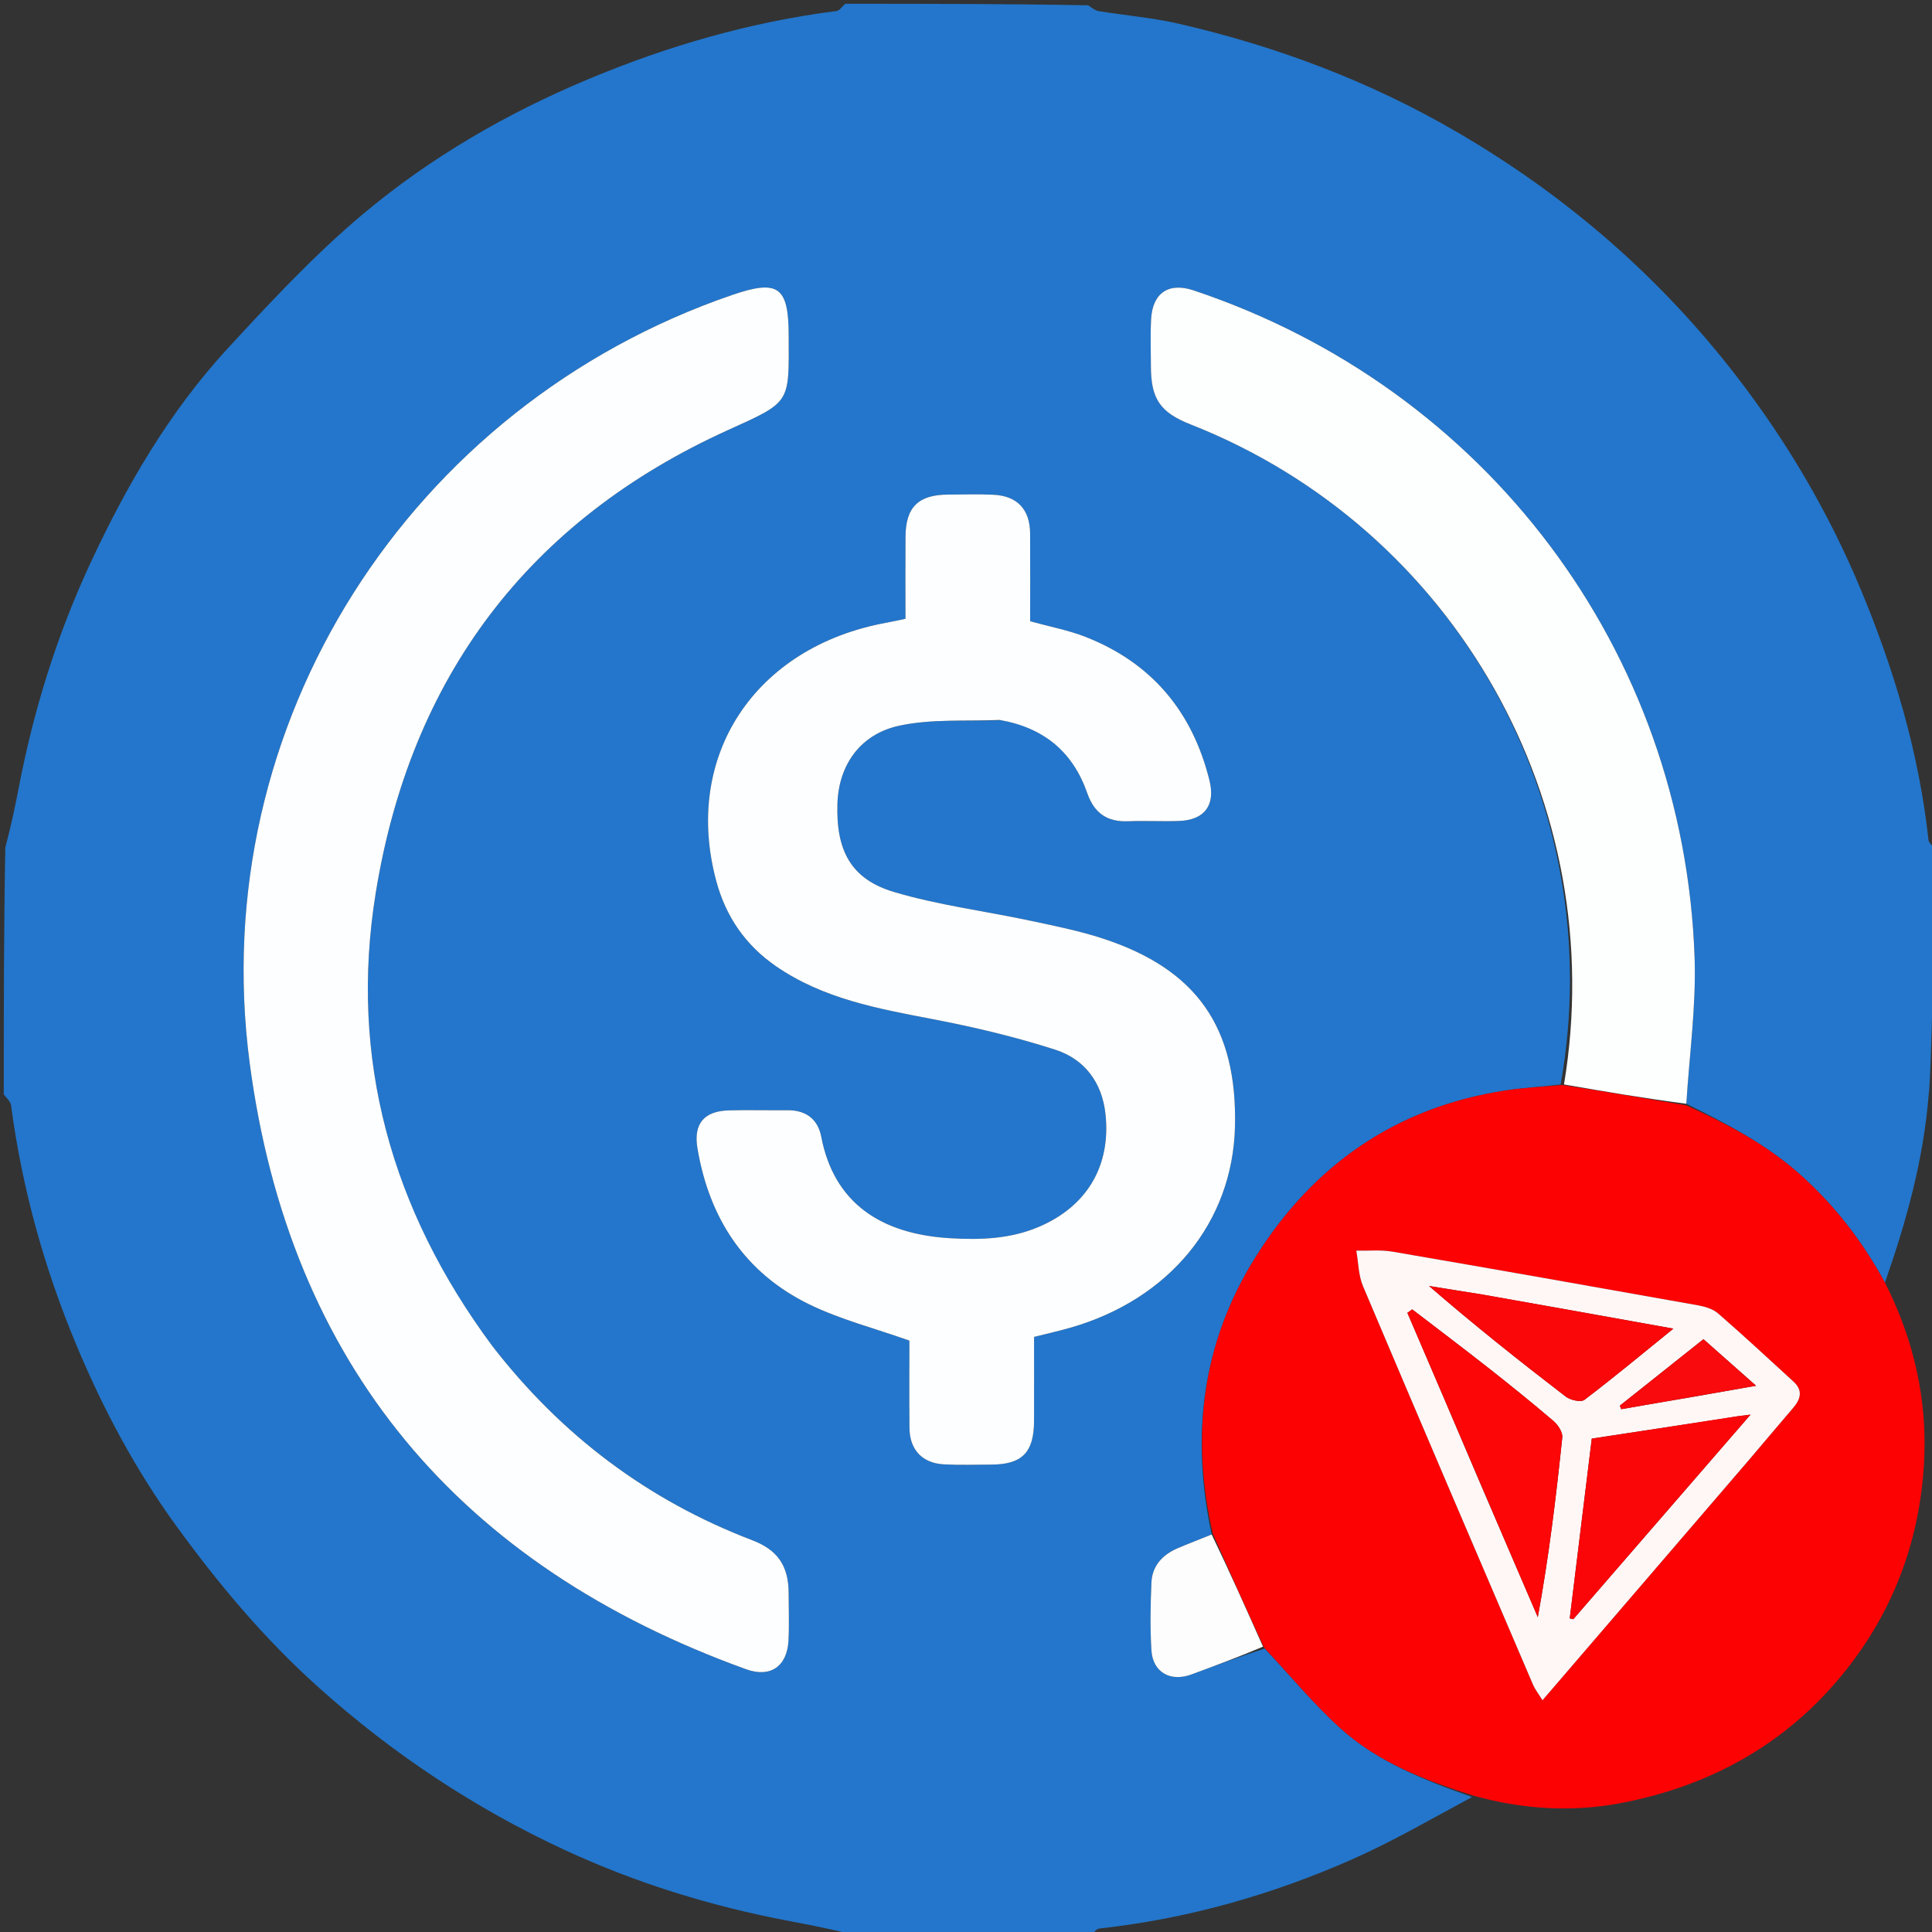 <svg version="1.1" id="Layer_1" xmlns="http://www.w3.org/2000/svg" xmlns:xlink="http://www.w3.org/1999/xlink" x="0px" y="0px"
	 width="100%" viewBox="0 0 512 512" enable-background="new 0 0 512 512" xml:space="preserve">
<rect x="0" y="0" width="512" height="512" fill="#333333" stroke="none"/>
<path fill="#2376CB" opacity="1" stroke="none" 
	d="
M224,1 
	C245.354,1 266.708,1 288.369,1.408 
	C289.516,2.208 290.323,2.814 291.205,2.956 
	C298.301,4.098 305.516,4.701 312.5,6.313 
	C338.414,12.294 363.075,21.575 386.129,35.002 
	C415.151,51.904 440.064,73.509 460.514,100.122 
	C473.694,117.274 484.597,135.838 492.963,155.835 
	C501.949,177.313 508.54,199.438 511.081,222.672 
	C511.172,223.508 512.336,224.227 513,225 

	C511.811,289.183 511.152,289.667 511.11,290.201 
	C509.74,307.362 505.179,323.794 499.529,339.893 
	C493.536,328.956 486.262,319.491 477.116,311.321 
	C468.109,303.274 457.675,297.824 446.894,292.502 
	C447.718,279.318 449.527,266.512 449.086,253.784 
	C446.264,172.359 393.767,102.788 316.234,76.932 
	C309.76,74.773 305.454,77.608 305.059,84.534 
	C304.823,88.685 304.996,92.859 304.999,97.023 
	C305.006,105.712 307.456,109.302 315.525,112.48 
	C385.677,140.104 426.835,213.122 413.587,287.387 
	C408.387,288.01 403.6,288.281 398.884,289.005 
	C369.991,293.444 348.057,308.692 332.728,333.17 
	C318.545,355.816 315.476,380.54 321.108,406.651 
	C317.866,407.99 314.902,409.077 312.012,410.333 
	C308.07,412.046 305.343,414.966 305.146,419.358 
	C304.877,425.331 304.781,431.341 305.134,437.305 
	C305.48,443.172 310.181,445.81 315.745,443.745 
	C322.122,441.379 328.501,439.019 335.155,436.884 
	C341.957,444.078 348.068,451.501 355.109,457.9 
	C365.115,466.993 377.599,471.8 390.114,476.229 
	C379.337,482.015 368.996,488.052 358.107,492.847 
	C336.805,502.228 314.555,508.525 291.326,511.081 
	C290.491,511.173 289.773,512.336 289,513 
	C267.979,513 246.958,513 225.631,512.591 
	C219.789,511.123 214.254,510.059 208.717,509.004 
	C188.304,505.115 168.58,499.035 149.713,490.289 
	C125.771,479.19 104.088,464.801 84.379,447.135 
	C70.064,434.304 57.915,419.8 46.697,404.355 
	C35.883,389.466 27.285,373.316 20.224,356.406 
	C11.715,336.029 5.827,314.86 2.93,292.907 
	C2.794,291.871 1.666,290.966 1,290 
	C1,268.312 1,246.625 1.409,224.6 
	C2.878,219.059 3.988,213.866 4.988,208.652 
	C8.912,188.207 15.038,168.465 23.805,149.567 
	C33.438,128.804 44.874,109.098 60.447,92.224 
	C71.85,79.87 83.405,67.453 96.25,56.683 
	C114.082,41.732 134.222,30.06 155.79,21.028 
	C176.981,12.155 198.848,5.825 221.678,2.921 
	C222.52,2.814 223.229,1.664 224,1 
M265.379,190.88 
	C276.747,192.855 284.365,199.366 288.133,210.182 
	C290.001,215.543 293.446,217.873 299.033,217.642 
	C303.524,217.457 308.034,217.739 312.525,217.561 
	C319.21,217.296 322.147,213.393 320.528,206.847 
	C316.023,188.629 305.249,175.672 287.681,168.784 
	C283.081,166.98 278.134,166.063 273.002,164.643 
	C273.002,156.988 273.04,149.171 272.99,141.354 
	C272.951,135.023 269.592,131.418 263.28,131.114 
	C259.291,130.921 255.285,131.057 251.287,131.072 
	C243.386,131.1 240.026,134.38 239.971,142.219 
	C239.92,149.371 239.96,156.523 239.96,163.985 
	C238.142,164.362 236.551,164.727 234.946,165.019 
	C199.961,171.392 180.852,200.473 189.857,233.618 
	C192.403,242.988 197.589,250.483 205.58,256.011 
	C218.138,264.7 232.688,267.307 247.287,270.104 
	C258.181,272.191 269.051,274.772 279.601,278.161 
	C287.388,280.662 292.079,286.809 292.972,295.287 
	C294.418,309.013 288.039,319.698 275.315,325.126 
	C267.732,328.361 259.816,328.617 251.768,328.137 
	C233.246,327.031 220.974,318.663 217.635,301.231 
	C216.742,296.564 213.556,294.176 208.668,294.223 
	C203.504,294.273 198.336,294.127 193.174,294.262 
	C186.584,294.434 183.738,297.793 184.83,304.298 
	C187.949,322.874 197.35,337.298 214.41,345.646 
	C222.659,349.682 231.753,351.991 240.999,355.272 
	C240.999,362.454 240.944,370.435 241.017,378.415 
	C241.07,384.199 244.406,387.77 250.186,388.072 
	C254.341,388.289 258.514,388.144 262.679,388.132 
	C270.855,388.108 274.002,384.927 274.034,376.609 
	C274.063,369.151 274.04,361.693 274.04,354.294 
	C277.572,353.403 280.659,352.714 283.693,351.844 
	C309.957,344.309 326.658,323.893 327.279,298.614 
	C327.923,272.365 317.229,256.914 292.336,248.744 
	C286.041,246.678 279.48,245.37 272.984,243.986 
	C260.969,241.426 248.67,239.88 236.941,236.393 
	C225.512,232.996 221.507,225.406 221.932,212.886 
	C222.273,202.811 227.903,194.531 238.392,192.295 
	C246.833,190.497 255.798,191.16 265.379,190.88 
M130.161,356.318 
	C103.712,320.613 92.484,280.564 99.557,236.735 
	C108.777,179.598 139.949,137.943 193.049,113.916 
	C209.76,106.354 209.064,106.945 209.01,88.775 
	C208.972,75.984 206.219,73.998 194.11,78.145 
	C108.534,107.452 54.365,191.983 66.162,281.648 
	C76.692,361.684 121.898,415.011 197.76,442.377 
	C204.165,444.687 208.606,441.606 208.957,434.744 
	C209.17,430.588 209.01,426.414 209,422.247 
	C208.984,414.997 206.119,410.763 199.37,408.184 
	C171.602,397.574 148.768,380.361 130.161,356.318 
z"/>
<path fill="#FD0203" opacity="1" stroke="none" 
	d="
M499.529,339.893 
	C507.266,355.153 510.86,371.198 509.877,387.926 
	C508.727,407.504 502.353,425.438 490.325,441.157 
	C474.893,461.323 454.229,473.098 429.626,477.821 
	C416.801,480.282 403.793,479.542 390.698,475.929 
	C377.599,471.8 365.115,466.993 355.109,457.9 
	C348.068,451.501 341.957,444.078 334.993,436.605 
	C330.177,426.224 325.798,416.349 321.419,406.475 
	C315.476,380.54 318.545,355.816 332.728,333.17 
	C348.057,308.692 369.991,293.444 398.884,289.005 
	C403.6,288.281 408.387,288.01 414.031,287.533 
	C425.56,289.329 436.199,291.122 446.838,292.915 
	C457.675,297.824 468.109,303.274 477.116,311.321 
	C486.262,319.491 493.536,328.956 499.529,339.893 
M463.907,386.423 
	C467.671,381.979 471.412,377.515 475.209,373.1 
	C477.217,370.765 477.826,368.458 475.297,366.143 
	C468.668,360.074 462.084,353.952 455.299,348.062 
	C453.91,346.857 451.782,346.246 449.897,345.909 
	C422.955,341.098 396.004,336.333 369.031,331.704 
	C365.911,331.168 362.641,331.507 359.441,331.441 
	C360.001,334.586 359.994,337.971 361.208,340.84 
	C376.124,376.112 391.215,411.31 406.291,446.514 
	C406.78,447.657 407.589,448.663 408.774,450.583 
	C427.307,429.005 445.37,407.976 463.907,386.423 
z"/>
<path fill="#FDFEFF" opacity="1" stroke="none" 
	d="
M264.955,190.805 
	C255.798,191.16 246.833,190.497 238.392,192.295 
	C227.903,194.531 222.273,202.811 221.932,212.886 
	C221.507,225.406 225.512,232.996 236.941,236.393 
	C248.67,239.88 260.969,241.426 272.984,243.986 
	C279.48,245.37 286.041,246.678 292.336,248.744 
	C317.229,256.914 327.923,272.365 327.279,298.614 
	C326.658,323.893 309.957,344.309 283.693,351.844 
	C280.659,352.714 277.572,353.403 274.04,354.294 
	C274.04,361.693 274.063,369.151 274.034,376.609 
	C274.002,384.927 270.855,388.108 262.679,388.132 
	C258.514,388.144 254.341,388.289 250.186,388.072 
	C244.406,387.77 241.07,384.199 241.017,378.415 
	C240.944,370.435 240.999,362.454 240.999,355.272 
	C231.753,351.991 222.659,349.682 214.41,345.646 
	C197.35,337.298 187.949,322.874 184.83,304.298 
	C183.738,297.793 186.584,294.434 193.174,294.262 
	C198.336,294.127 203.504,294.273 208.668,294.223 
	C213.556,294.176 216.742,296.564 217.635,301.231 
	C220.974,318.663 233.246,327.031 251.768,328.137 
	C259.816,328.617 267.732,328.361 275.315,325.126 
	C288.039,319.698 294.418,309.013 292.972,295.287 
	C292.079,286.809 287.388,280.662 279.601,278.161 
	C269.051,274.772 258.181,272.191 247.287,270.104 
	C232.688,267.307 218.138,264.7 205.58,256.011 
	C197.589,250.483 192.403,242.988 189.857,233.618 
	C180.852,200.473 199.961,171.392 234.946,165.019 
	C236.551,164.727 238.142,164.362 239.96,163.985 
	C239.96,156.523 239.92,149.371 239.971,142.219 
	C240.026,134.38 243.386,131.1 251.287,131.072 
	C255.285,131.057 259.291,130.921 263.28,131.114 
	C269.592,131.418 272.951,135.023 272.99,141.354 
	C273.04,149.171 273.002,156.988 273.002,164.643 
	C278.134,166.063 283.081,166.98 287.681,168.784 
	C305.249,175.672 316.023,188.629 320.528,206.847 
	C322.147,213.393 319.21,217.296 312.525,217.561 
	C308.034,217.739 303.524,217.457 299.033,217.642 
	C293.446,217.873 290.001,215.543 288.133,210.182 
	C284.365,199.366 276.747,192.855 264.955,190.805 
z"/>
<path fill="#FDFEFF" opacity="1" stroke="none" 
	d="
M130.383,356.599 
	C148.768,380.361 171.602,397.574 199.37,408.184 
	C206.119,410.763 208.984,414.997 209,422.247 
	C209.01,426.414 209.17,430.588 208.957,434.744 
	C208.606,441.606 204.165,444.687 197.76,442.377 
	C121.898,415.011 76.692,361.684 66.162,281.648 
	C54.365,191.983 108.534,107.452 194.11,78.145 
	C206.219,73.998 208.972,75.984 209.01,88.775 
	C209.064,106.945 209.76,106.354 193.049,113.916 
	C139.949,137.943 108.777,179.598 99.557,236.735 
	C92.484,280.564 103.712,320.613 130.383,356.599 
z"/>
<path fill="#FDFEFE" opacity="1" stroke="none" 
	d="
M446.894,292.502 
	C436.199,291.122 425.56,289.329 414.477,287.39 
	C426.835,213.122 385.677,140.104 315.525,112.48 
	C307.456,109.302 305.006,105.712 304.999,97.023 
	C304.996,92.859 304.823,88.685 305.059,84.534 
	C305.454,77.608 309.76,74.773 316.234,76.932 
	C393.767,102.788 446.264,172.359 449.086,253.784 
	C449.527,266.512 447.718,279.318 446.894,292.502 
z"/>
<path fill="#FDFDFE" opacity="1" stroke="none" 
	d="
M321.108,406.651 
	C325.798,416.349 330.177,426.224 334.718,436.377 
	C328.501,439.019 322.122,441.379 315.745,443.745 
	C310.181,445.81 305.48,443.172 305.134,437.305 
	C304.781,431.341 304.877,425.331 305.146,419.358 
	C305.343,414.966 308.07,412.046 312.012,410.333 
	C314.902,409.077 317.866,407.99 321.108,406.651 
z"/>
<path fill="#FEF7F6" opacity="1" stroke="none" 
	d="
M463.67,386.686 
	C445.37,407.976 427.307,429.005 408.774,450.583 
	C407.589,448.663 406.78,447.657 406.291,446.514 
	C391.215,411.31 376.124,376.112 361.208,340.84 
	C359.994,337.971 360.001,334.586 359.441,331.441 
	C362.641,331.507 365.911,331.168 369.031,331.704 
	C396.004,336.333 422.955,341.098 449.897,345.909 
	C451.782,346.246 453.91,346.857 455.299,348.062 
	C462.084,353.952 468.668,360.074 475.297,366.143 
	C477.826,368.458 477.217,370.765 475.209,373.1 
	C471.412,377.515 467.671,381.979 463.67,386.686 
M392,392.451 
	C397.177,404.491 402.355,416.532 407.532,428.572 
	C410.474,412.506 412.382,396.731 414.021,380.927 
	C414.164,379.549 412.877,377.596 411.685,376.578 
	C405.991,371.714 400.154,367.012 394.266,362.383 
	C387.65,357.181 380.925,352.117 374.247,346.993 
	C373.822,347.301 373.397,347.608 372.973,347.916 
	C379.237,362.519 385.502,377.122 392,392.451 
M457.994,375.749 
	C446.028,377.567 434.062,379.385 421.838,381.243 
	C419.868,397.312 417.933,413.096 415.999,428.88 
	C416.311,428.957 416.624,429.035 416.936,429.112 
	C432.359,411.311 447.781,393.51 463.913,374.89 
	C461.374,375.193 460.079,375.348 457.994,375.749 
M392.457,343.015 
	C387.87,342.275 383.283,341.535 378.696,340.795 
	C390.65,351.151 402.718,360.73 414.936,370.114 
	C416.158,371.052 418.954,371.682 419.893,370.97 
	C427.668,365.068 435.178,358.816 443.465,352.106 
	C426.156,348.993 409.739,346.039 392.457,343.015 
M449.52,370.037 
	C454.484,369.16 459.449,368.284 465.379,367.237 
	C460.236,362.686 455.914,358.861 451.435,354.898 
	C443.93,360.863 436.605,366.685 429.28,372.508 
	C429.403,372.821 429.526,373.134 429.649,373.448 
	C435.986,372.342 442.324,371.237 449.52,370.037 
z"/>
<path fill="#FC0607" opacity="1" stroke="none" 
	d="
M391.883,392.088 
	C385.502,377.122 379.237,362.519 372.973,347.916 
	C373.397,347.608 373.822,347.301 374.247,346.993 
	C380.925,352.117 387.65,357.181 394.266,362.383 
	C400.154,367.012 405.991,371.714 411.685,376.578 
	C412.877,377.596 414.164,379.549 414.021,380.927 
	C412.382,396.731 410.474,412.506 407.532,428.572 
	C402.355,416.532 397.177,404.491 391.883,392.088 
z"/>
<path fill="#FB0608" opacity="1" stroke="none" 
	d="
M458.389,375.626 
	C460.079,375.348 461.374,375.193 463.913,374.89 
	C447.781,393.51 432.359,411.311 416.936,429.112 
	C416.624,429.035 416.311,428.957 415.999,428.88 
	C417.933,413.096 419.868,397.312 421.838,381.243 
	C434.062,379.385 446.028,377.567 458.389,375.626 
z"/>
<path fill="#FA0709" opacity="1" stroke="none" 
	d="
M392.89,343.051 
	C409.739,346.039 426.156,348.993 443.465,352.106 
	C435.178,358.816 427.668,365.068 419.893,370.97 
	C418.954,371.682 416.158,371.052 414.936,370.114 
	C402.718,360.73 390.65,351.151 378.696,340.795 
	C383.283,341.535 387.87,342.275 392.89,343.051 
z"/>
<path fill="#F80A0D" opacity="1" stroke="none" 
	d="
M449.091,370.084 
	C442.324,371.237 435.986,372.342 429.649,373.448 
	C429.526,373.134 429.403,372.821 429.28,372.508 
	C436.605,366.685 443.93,360.863 451.435,354.898 
	C455.914,358.861 460.236,362.686 465.379,367.237 
	C459.449,368.284 454.484,369.16 449.091,370.084 
z"/>
</svg>